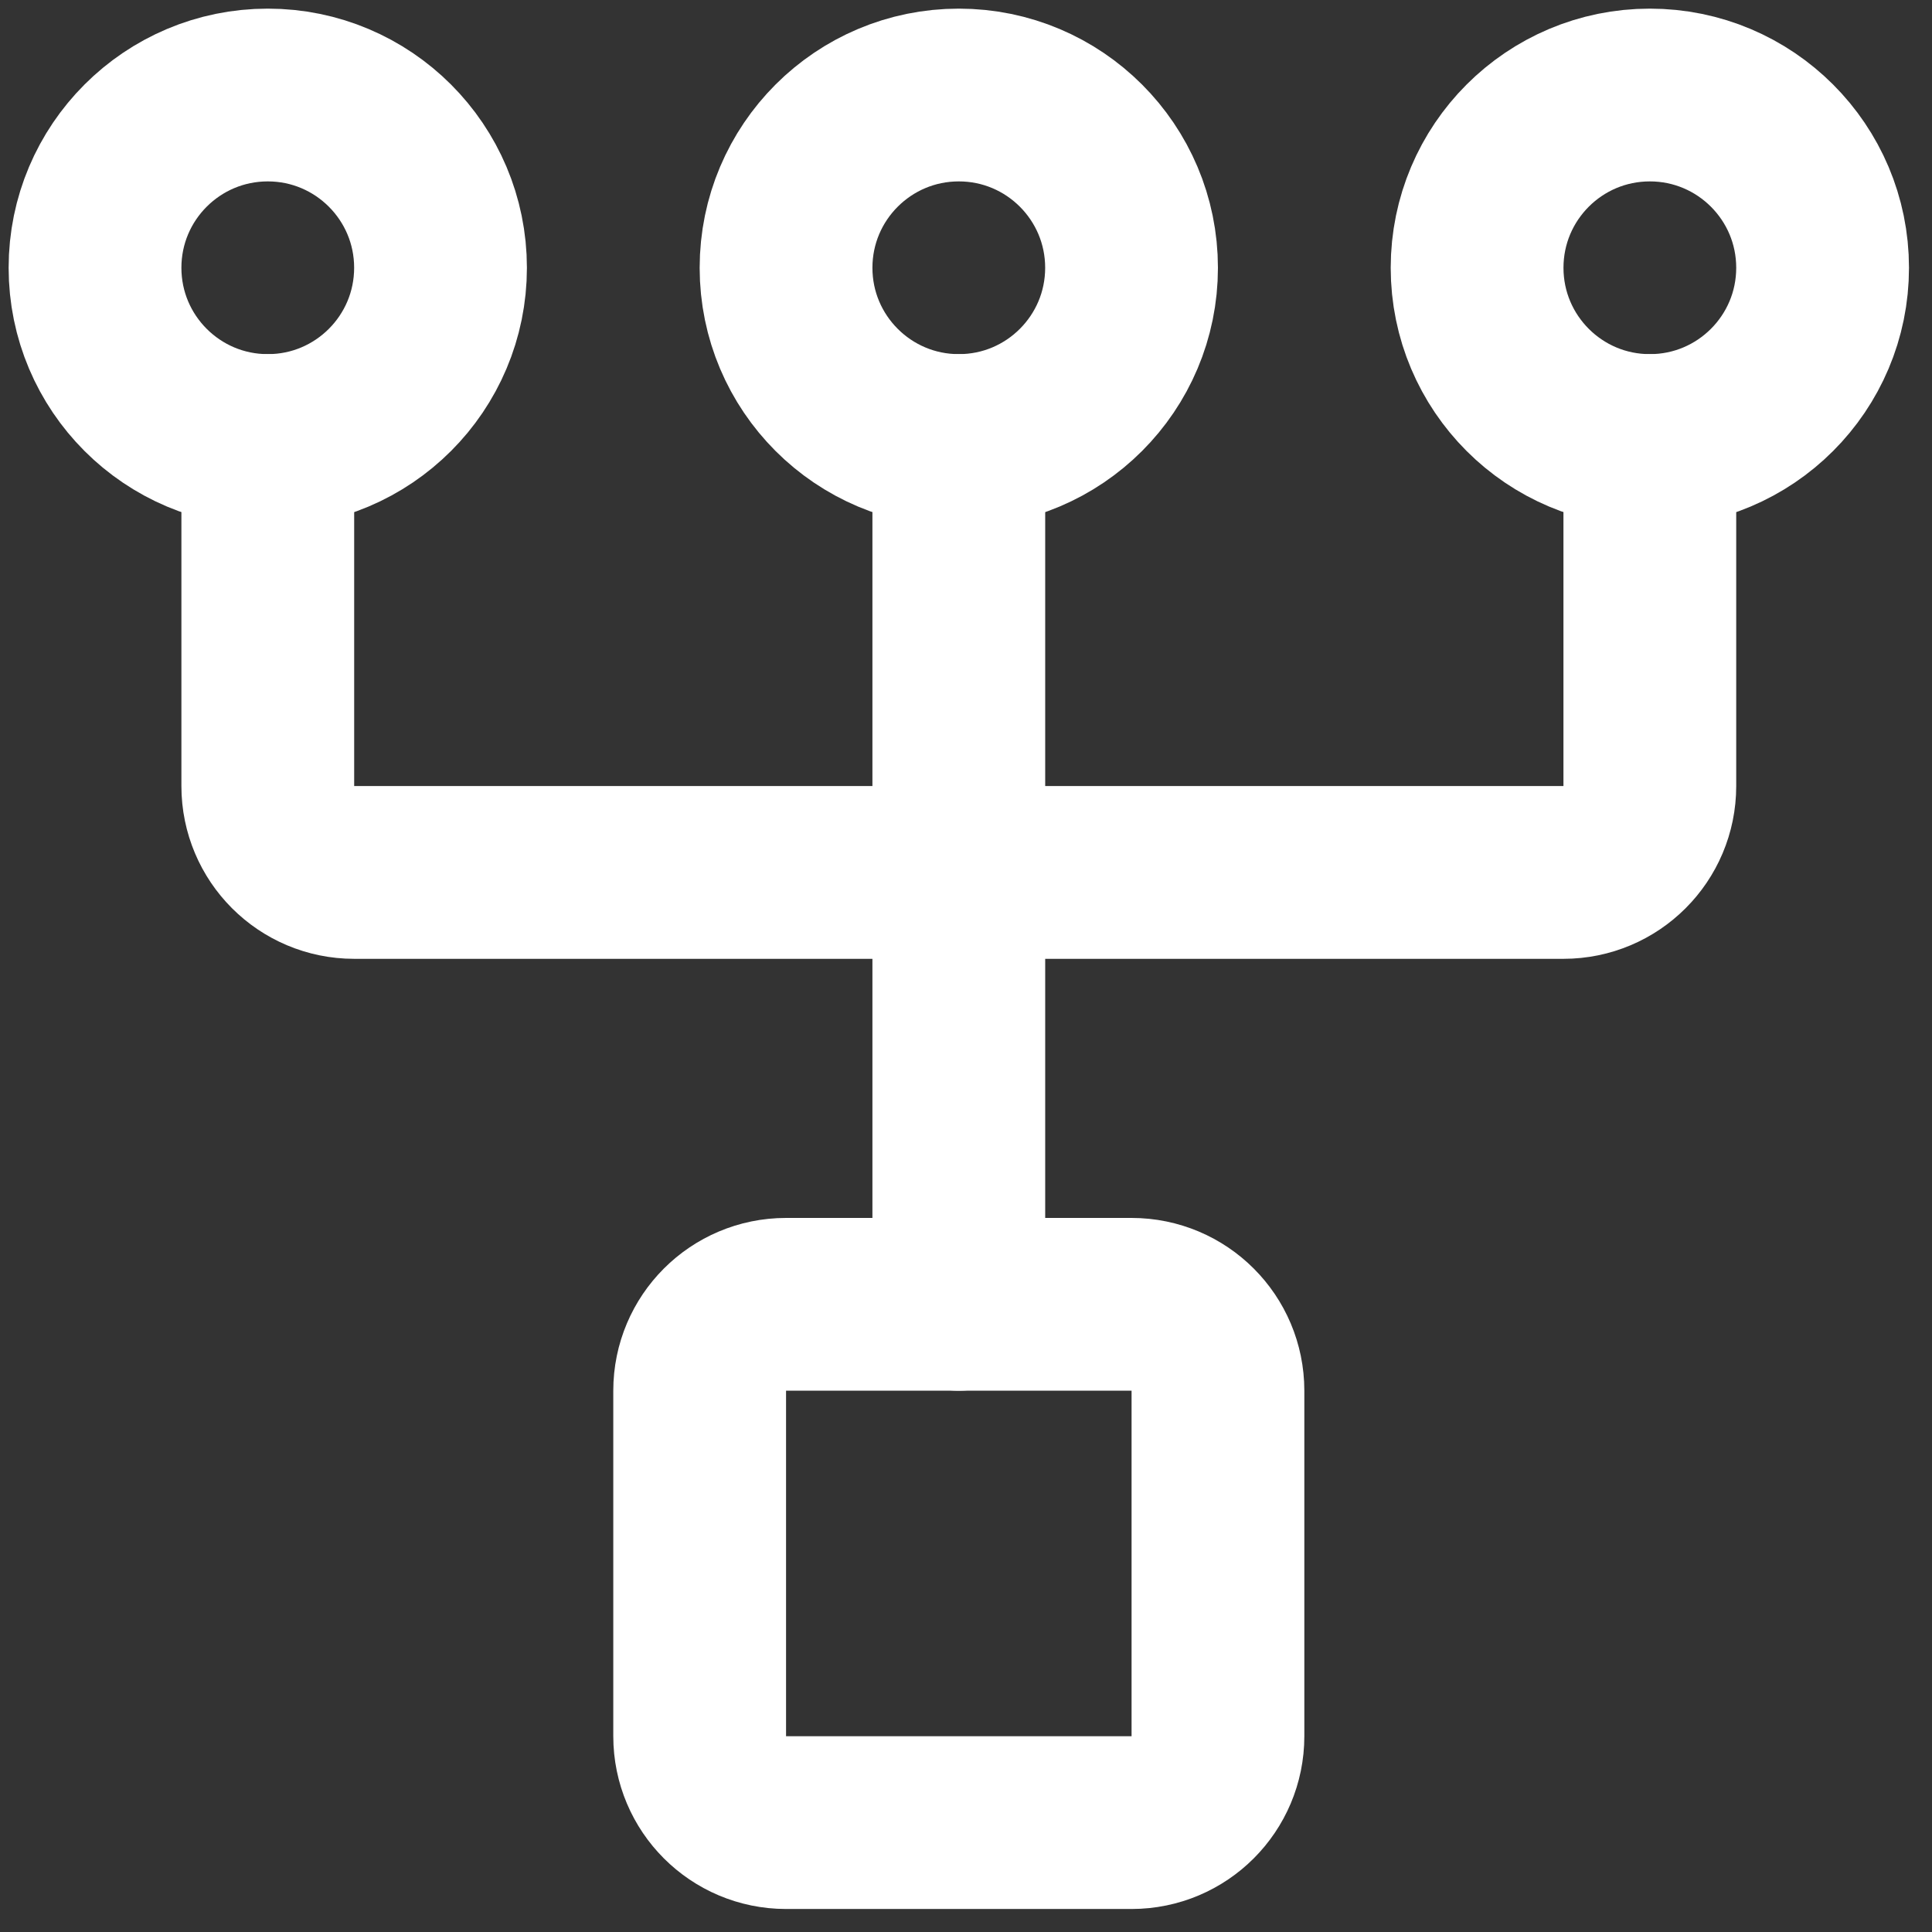 <svg width="61" height="61" viewBox="0 0 61 61" fill="none" xmlns="http://www.w3.org/2000/svg">
<rect x="0" y="0" width="61" height="61" fill="#333333" stroke="none"/>
<path d="M24.819 57.546L35.728 57.546C37.234 57.546 38.455 56.325 38.455 54.818L38.455 43.909C38.455 42.403 37.234 41.182 35.728 41.182L24.819 41.182C23.312 41.182 22.091 42.403 22.091 43.909L22.091 54.818C22.091 56.325 23.312 57.546 24.819 57.546Z" stroke="white" stroke-width="5.455" stroke-linecap="round" stroke-linejoin="round"/>
<path d="M52.091 13.909L52.091 24.818C52.091 26.325 50.87 27.546 49.364 27.546L11.182 27.546C9.676 27.546 8.455 26.325 8.455 24.818L8.455 13.909" stroke="white" stroke-width="5.455" stroke-linecap="round" stroke-linejoin="round"/>
<path d="M52.091 3C49.079 3 46.637 5.442 46.637 8.455C46.637 11.467 49.079 13.909 52.091 13.909C55.104 13.909 57.546 11.467 57.546 8.455C57.546 5.442 55.104 3 52.091 3Z" stroke="white" stroke-width="5.455" stroke-linecap="round" stroke-linejoin="round"/>
<path d="M8.455 3C5.442 3 3 5.442 3 8.454C3 11.467 5.442 13.909 8.455 13.909C11.467 13.909 13.909 11.467 13.909 8.454C13.909 5.442 11.467 3 8.455 3Z" stroke="white" stroke-width="5.455" stroke-linecap="round" stroke-linejoin="round"/>
<path d="M30.273 3C27.261 3 24.818 5.442 24.818 8.455C24.818 11.467 27.261 13.909 30.273 13.909C33.285 13.909 35.727 11.467 35.727 8.455C35.727 5.442 33.285 3 30.273 3Z" stroke="white" stroke-width="5.455" stroke-linecap="round" stroke-linejoin="round"/>
<path d="M30.273 41.182L30.273 13.909" stroke="white" stroke-width="5.455" stroke-linecap="round" stroke-linejoin="round"/>
</svg>
